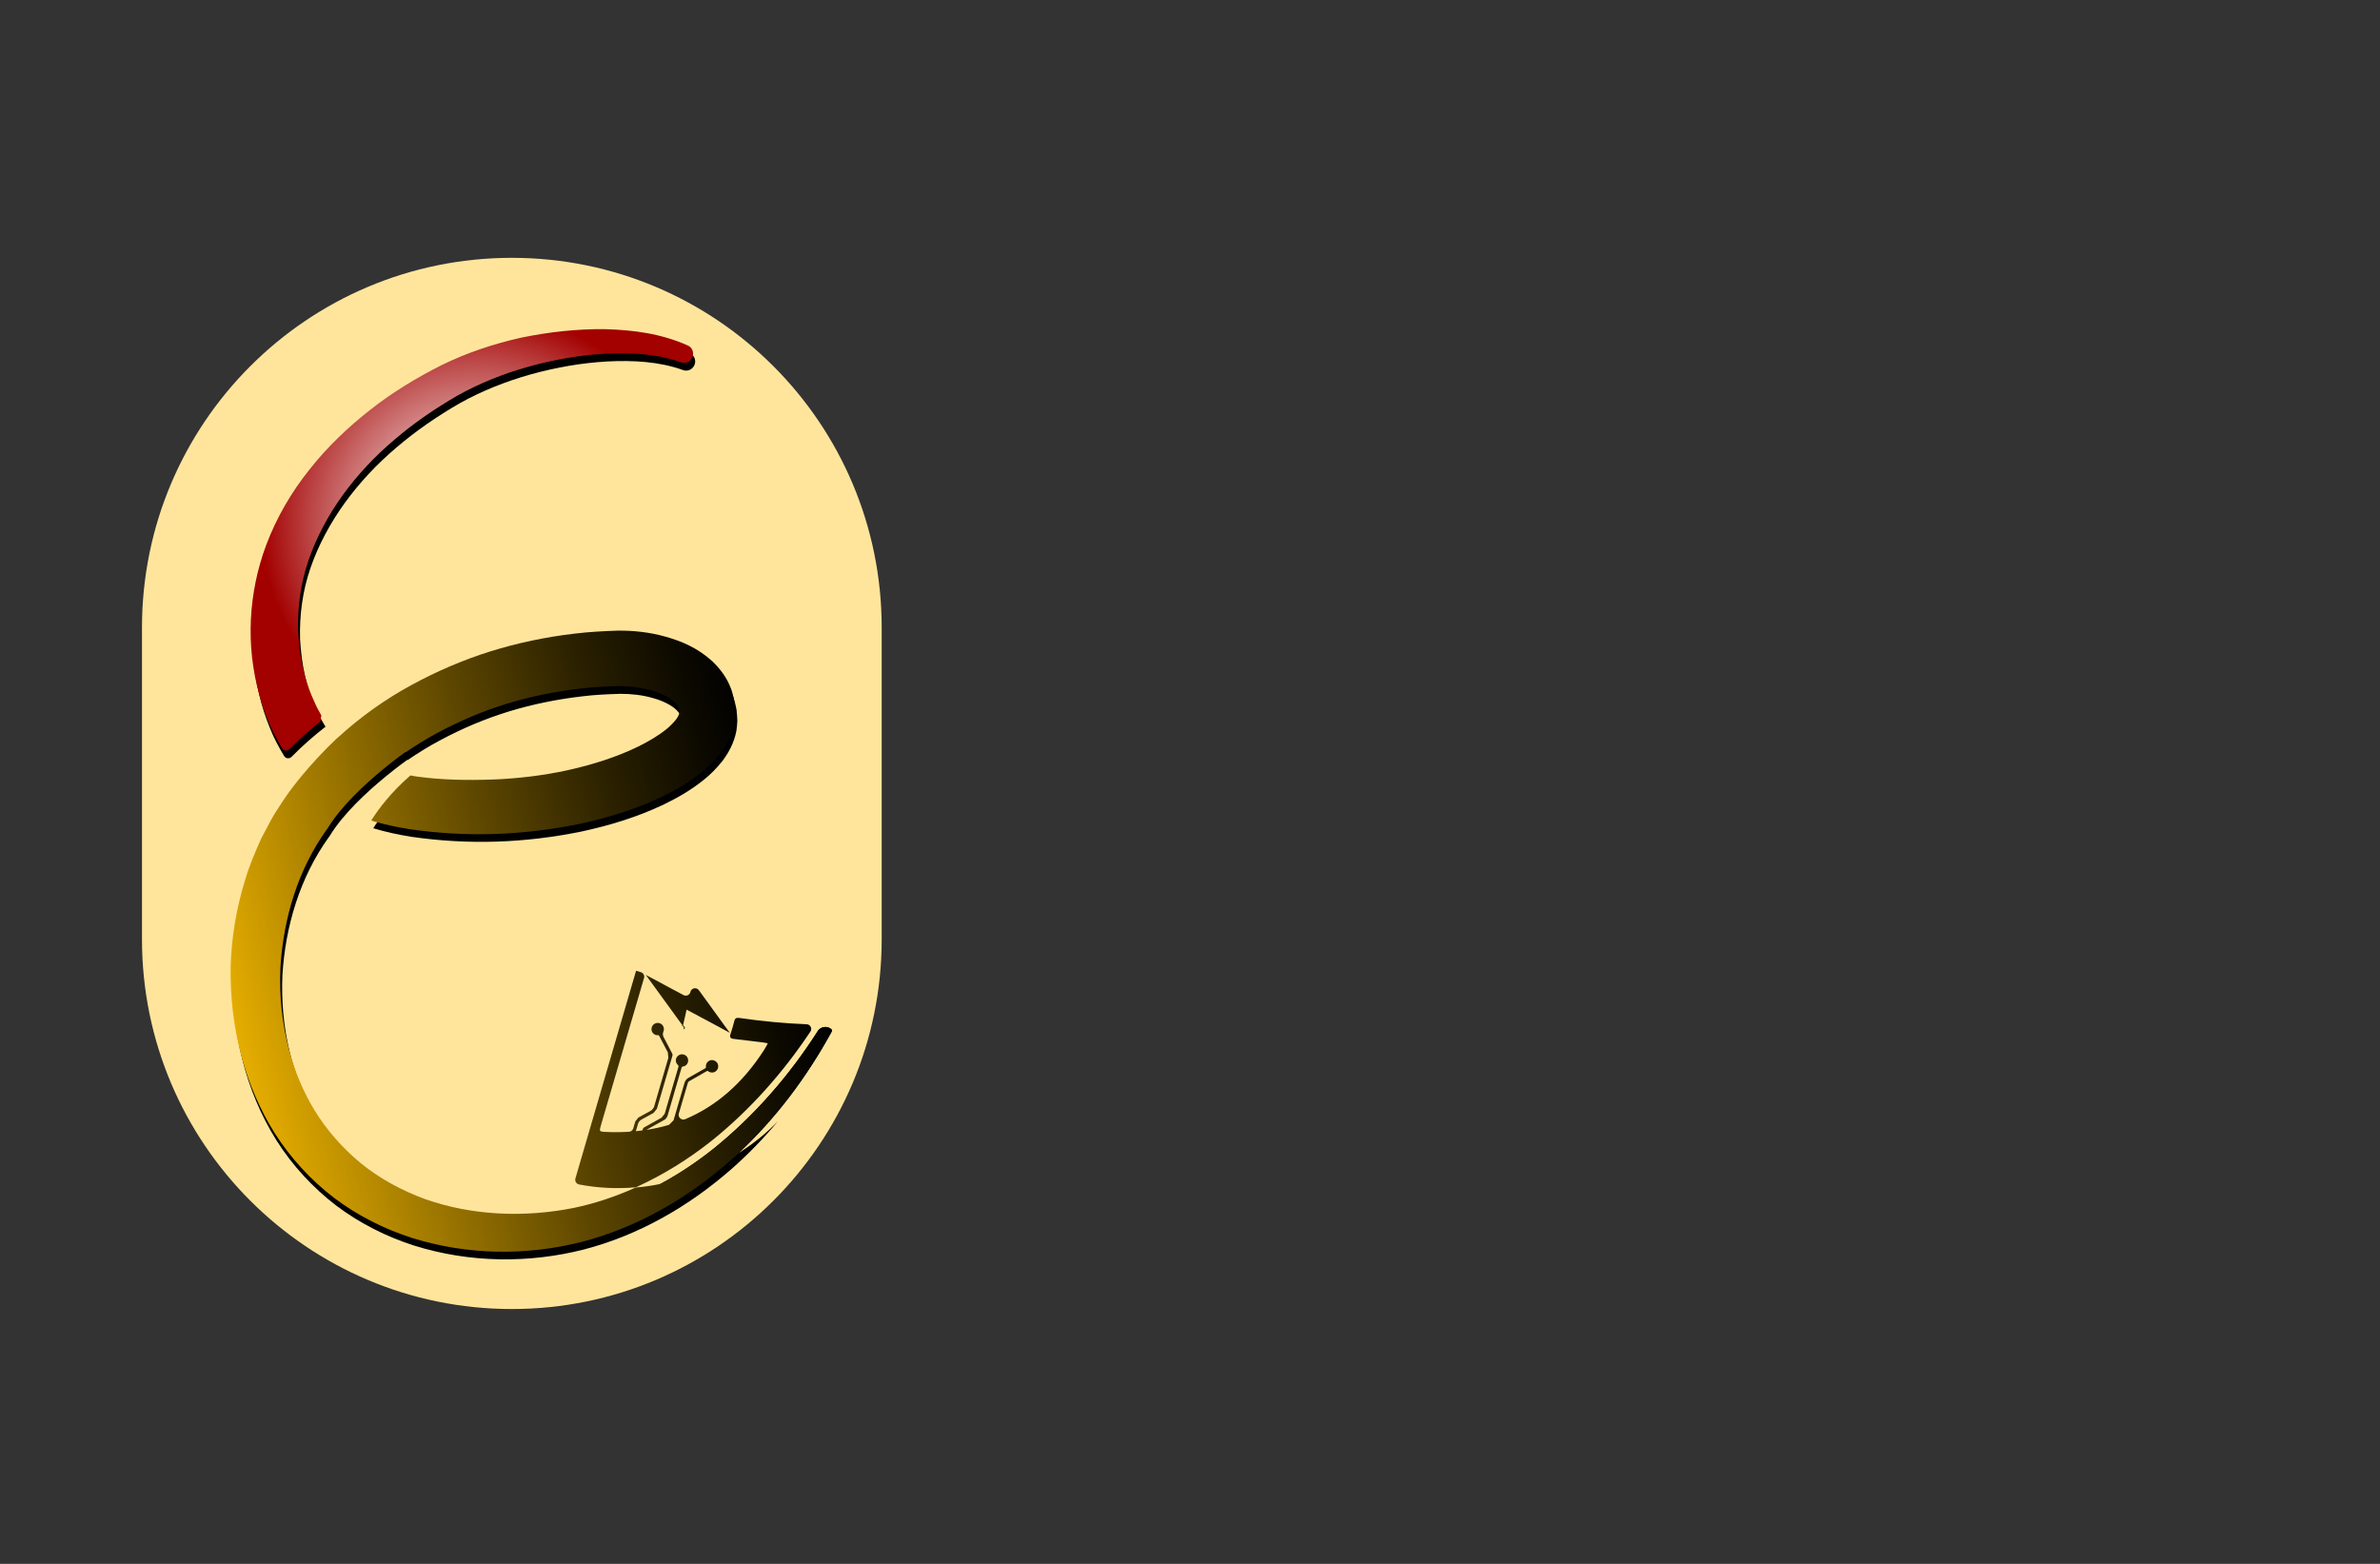 <?xml version="1.0" encoding="utf-8"?>
<!-- Generator: Adobe Illustrator 27.8.1, SVG Export Plug-In . SVG Version: 6.00 Build 0)  -->
<svg version="1.1" id="Layer_1" xmlns="http://www.w3.org/2000/svg" xmlns:xlink="http://www.w3.org/1999/xlink" x="0px" y="0px"
	 viewBox="0 0 350 230" style="enable-background:new 0 0 350 230;" xml:space="preserve">
<rect x="0" y="0" width="350" height="230" fill="#333333" stroke="none"/>
<style type="text/css">
	.st0{fill:#FFE6C5;}
	.st1{fill:#F7FFCA;}
	.st2{fill:#C8F99D;}
	.st3{fill:#F3F4C9;}
	.st4{fill:#EDE6CA;}
	.st5{fill:#D7FFE3;}
	.st6{fill:#F9FFD9;}
	.st7{fill:#FFEEDC;}
	.st8{fill:#E0FFCC;}
	.st9{fill:#FFEFAE;}
	.st10{fill:#B0FFF5;}
	.st11{fill:#DCFFC7;}
	.st12{fill:#CAFFDA;}
	.st13{fill:#CCFFFC;}
	.st14{fill:#FFFFFF;}
	.st15{fill:#0B4EA8;}
	.st16{fill:#651500;}
	.st17{fill:#AAAAAA;}
	.st18{fill:#B2930F;}
	.st19{fill:none;stroke:#F6F4E8;stroke-miterlimit:10;stroke-dasharray:2.003,2.003;}
	.st20{fill:#9B0000;}
	.st21{fill:#BAB500;}
	.st22{fill:#243506;}
	.st23{fill:#F4551E;}
	.st24{fill:#20F298;}
	.st25{fill:#611D5C;}
	.st26{fill:#698C14;}
	.st27{fill:#DCC900;}
	.st28{fill:#52221F;}
	.st29{fill:#8A8AFF;stroke:#8A8AFF;stroke-width:2;stroke-linecap:round;stroke-linejoin:round;stroke-miterlimit:10;}
	.st30{fill:#550968;}
	.st31{fill:#000042;}
	.st32{fill:#873A06;}
	.st33{fill:#F90606;}
	.st34{fill:#006A72;}
	.st35{fill:#FF0000;}
	.st36{fill:#8A8AFF;}
	.st37{fill:#69A6FF;}
	.st38{fill:#FEBA2B;}
	.st39{fill:#00F47F;}
	.st40{fill:#756400;}
	.st41{fill:#FF9700;}
	.st42{fill:#FF5B00;}
	.st43{fill:#FC9500;}
	.st44{fill:#999999;}
	.st45{fill:#BCBCBC;}
	.st46{fill:#FFBD47;}
	.st47{fill:#F99300;}
	.st48{fill:#008480;}
	.st49{fill-rule:evenodd;clip-rule:evenodd;fill:#1B5376;}
	.st50{fill-rule:evenodd;clip-rule:evenodd;fill:#E2310E;}
	.st51{fill:#00393F;}
	.st52{fill:url(#SVGID_00000002381409100042962910000017923974688374780087_);}
	.st53{fill:#7F0000;}
	.st54{fill:url(#SVGID_00000028313830128105185090000012571555807138200985_);}
	.st55{fill:url(#SVGID_00000057107690529364764550000010606296937200550044_);}
	
		.st56{fill:url(#SVGID_00000115502644353221618600000000913377012459593634_);stroke:url(#SVGID_00000181789336851241086710000003463255302672513451_);stroke-width:3;stroke-linecap:round;stroke-linejoin:round;stroke-miterlimit:10;}
	
		.st57{fill:url(#SVGID_00000140713641032539729280000018217553669725592504_);stroke:url(#SVGID_00000151525124676426517620000009848114321962234287_);stroke-width:3;stroke-linecap:round;stroke-linejoin:round;stroke-miterlimit:10;}
	
		.st58{fill:url(#SVGID_00000041980582002950148500000000943910219453475769_);stroke:url(#SVGID_00000036232965058152183600000006354825147907544707_);stroke-width:3;stroke-linecap:round;stroke-linejoin:round;stroke-miterlimit:10;}
	
		.st59{fill:url(#SVGID_00000029752696691758575950000014965619355961509013_);stroke:url(#SVGID_00000172434521023755967240000008986742466904798627_);stroke-width:3;stroke-linecap:round;stroke-linejoin:round;stroke-miterlimit:10;}
	.st60{fill:url(#SVGID_00000135680427413978064910000003904522247635281841_);}
	
		.st61{fill:url(#SVGID_00000043437079918977232230000016306420116321665700_);stroke:url(#SVGID_00000108291722639839324010000016510929946358754205_);stroke-width:3;stroke-linecap:round;stroke-linejoin:round;stroke-miterlimit:10;}
	
		.st62{fill:url(#SVGID_00000111163269024271768120000011198954099059015599_);stroke:url(#SVGID_00000059280742116579387820000011912489341945075880_);stroke-width:3;stroke-linecap:round;stroke-linejoin:round;stroke-miterlimit:10;}
	
		.st63{fill:url(#SVGID_00000174589367202982955400000011830472663850554526_);stroke:url(#SVGID_00000142862619227020438260000009188524556206412704_);stroke-width:3;stroke-linecap:round;stroke-linejoin:round;stroke-miterlimit:10;}
	
		.st64{fill:url(#SVGID_00000041275577167842327980000000731777241028295057_);stroke:url(#SVGID_00000045603703025683413550000005291902498366559112_);stroke-width:3;stroke-linecap:round;stroke-linejoin:round;stroke-miterlimit:10;}
	.st65{fill:url(#SVGID_00000054980667643032380830000009067813931121819321_);}
	.st66{fill:url(#SVGID_00000049189324609749589310000013796982043222296972_);}
	.st67{fill:url(#SVGID_00000146467329398528133010000005422354583861936308_);}
	.st68{fill:url(#SVGID_00000148646591692722147090000018061583724520994727_);}
	.st69{fill:url(#SVGID_00000137119659505669827320000006671354915691191487_);}
	.st70{fill:url(#SVGID_00000132809071669971708370000017183884817074666147_);}
	.st71{fill:none;stroke:url(#SVGID_00000166661799185886423270000006452219681409946275_);stroke-width:0.5;stroke-miterlimit:10;}
	.st72{fill:url(#SVGID_00000018198571366590321020000016179619965664091538_);}
	.st73{fill:url(#SVGID_00000022530444093249703680000011492155159169617570_);}
	.st74{fill:url(#SVGID_00000168807836378051645120000000985955883151216314_);}
	.st75{fill:url(#SVGID_00000051361117090423604240000015490003081550933167_);}
	.st76{fill:url(#SVGID_00000015347330980582121120000002965501657684019362_);}
	.st77{fill:url(#SVGID_00000011735130910122175910000008822290163705817223_);}
	.st78{fill:url(#SVGID_00000008110715785786273670000013956669549104499084_);}
	.st79{fill:url(#SVGID_00000072280292405466666320000018371604772794661523_);}
	.st80{fill:url(#SVGID_00000044892790574510794080000001733224463655569060_);}
	.st81{fill:url(#SVGID_00000074422355824137059430000014648027974127120776_);}
	.st82{fill:url(#SVGID_00000067914574666431103270000003512706437069890749_);}
	.st83{fill:url(#SVGID_00000098196591052697118490000007980594798839372454_);}
	.st84{fill:#006394;}
	.st85{fill:url(#SVGID_00000164502882166550231670000013274897104663309205_);}
	.st86{fill:url(#SVGID_00000164511688907607488980000012763368140057025169_);}
	.st87{fill:url(#SVGID_00000013890799295195731280000013952346131895231626_);}
	.st88{fill:url(#SVGID_00000021084524410774444680000010932473948271997601_);}
	.st89{fill:#FFE59C;}
	.st90{fill:url(#SVGID_00000152252615689160889400000013131813272986822539_);}
	.st91{fill:url(#SVGID_00000147202601264383475480000012215483368729940901_);}
	.st92{fill:url(#SVGID_00000160897391073293575170000007803734959788618918_);}
	.st93{fill:url(#SVGID_00000152230552355251294620000014453021486625893002_);}
</style>
<g>
	<path class="st89" d="M75.27,192.52L75.27,192.52c-30.04,0-54.39-24.35-54.39-54.39V92.31c0-30.04,24.35-54.39,54.39-54.39h0
		c30.04,0,54.39,24.35,54.39,54.39v45.83C129.66,168.17,105.31,192.52,75.27,192.52z"/>
	<path d="M101.91,52.29c-0.12-0.15-0.28-0.26-0.46-0.34c-3.92-1.76-8.1-2.29-12.21-2.4c-4.12-0.04-8.21,0.41-12.25,1.24
		c-4.01,0.89-7.96,2.19-11.76,4.05c-3.67,1.85-7.22,3.99-10.49,6.57c-3.28,2.57-6.34,5.48-8.95,8.8c-2.65,3.31-4.84,7.06-6.36,11.11
		c-2.46,6.61-2.99,13.91-1.31,20.84c0.39,1.67,0.92,3.32,1.58,4.93c0.56,1.42,1.29,2.79,2.09,4.11c0.24,0.39,0.77,0.43,1.09,0.11
		c1.6-1.64,3.34-3.14,4.99-4.43c-0.19-0.31-0.37-0.62-0.55-0.93c-0.32-0.57-0.61-1.15-0.86-1.75c-0.68-1.48-1.2-3.03-1.57-4.64
		c-0.02-0.02-0.03-0.05-0.02-0.08c-0.41-1.79-0.64-3.63-0.74-5.46c-0.11-3.54,0.37-7.12,1.52-10.46C48,76.76,52.59,70.65,58.32,65.8
		c2.85-2.44,6-4.6,9.3-6.5c3.23-1.81,6.78-3.21,10.43-4.24c3.67-1.01,7.45-1.69,11.26-1.9c3.78-0.19,7.64,0.01,11.09,1.25l0.05,0.02
		c0.65,0.23,1.38-0.07,1.66-0.72C102.34,53.23,102.24,52.68,101.91,52.29z M122.1,151.25c-0.63-0.4-1.45-0.21-1.85,0.4l0,0.01
		c-4.19,6.56-9.34,12.46-15.31,17.28c-2.45,1.95-5.05,3.69-7.79,5.17c-3.93,2.15-8.12,3.77-12.42,4.67c-7.31,1.47-15,1.15-21.9-1.28
		c-3.43-1.25-6.64-3-9.42-5.24c-2.75-2.27-5.13-4.96-6.98-8.03c-1.74-2.92-3-6.1-3.81-9.42c-0.91-3.7-1.25-7.57-1.09-11.39
		c0.44-7.24,2.59-14.39,6.79-20.25c0.06-0.09,0.13-0.18,0.19-0.26c1.96-3.23,5.49-6.47,8.11-8.62c-0.01,0-0.01,0-0.01-0.01
		c0.03-0.02,0.06-0.04,0.09-0.06c1.84-1.52,3.22-2.48,3.22-2.48l0.03,0.04c1.52-1.03,3.08-2.01,4.71-2.87
		c3.24-1.75,6.66-3.19,10.19-4.28c3.55-1.08,7.2-1.81,10.87-2.23c1.83-0.23,3.7-0.3,5.52-0.36c1.58,0,3.25,0.18,4.72,0.61
		c1.49,0.4,2.81,1.07,3.5,1.75c0.18,0.19,0.33,0.35,0.44,0.51c0.09,0.13,0.16,0.25,0.19,0.38c0.05,0.06,0.03,0.15,0.05,0.21
		c0.03,0.06,0.06,0.14,0.04,0.24c0,0.08,0.02,0.16,0.03,0.25c-0.02,0.02-0.03,0.03-0.01,0.05c-0.03,0.11-0.15,0.46-0.47,0.9
		c-0.37,0.45-0.81,0.94-1.4,1.42c-1.17,0.95-2.64,1.83-4.22,2.6c-3.16,1.54-6.73,2.66-10.34,3.46c-3.57,0.76-7.31,1.23-11.06,1.37
		c-3.74,0.13-7.51,0.06-11.13-0.44c-0.31-0.05-0.62-0.11-0.93-0.16c-2.38,2.07-4.06,4.12-5.17,5.74c-0.22,0.3-0.41,0.6-0.59,0.88
		c1.86,0.57,3.71,0.95,5.54,1.25c8.45,1.23,16.72,0.94,25.06-0.76c4.12-0.89,8.17-2.1,12.16-4c1.98-0.97,3.96-2.08,5.86-3.62
		c0.96-0.76,1.89-1.7,2.76-2.8c0.86-1.16,1.68-2.59,2.03-4.42c0.06-0.46,0.1-0.92,0.13-1.39c0-0.03,0-0.06,0-0.08
		c-0.01-0.4-0.04-0.79-0.08-1.18c-0.01-0.41-0.11-0.82-0.21-1.23c-0.08-0.27-0.13-0.56-0.23-0.83c0-0.04-0.01-0.07-0.02-0.09
		c-0.03-0.1-0.06-0.2-0.11-0.29c-0.59-1.62-1.62-2.92-2.7-3.97c-2.22-2.03-4.63-3-6.94-3.65c-2.33-0.65-4.64-0.9-7.01-0.88
		c-2.14,0.08-4.22,0.18-6.33,0.44c-4.19,0.49-8.32,1.35-12.35,2.6c-4.02,1.26-7.92,2.93-11.64,4.96c-3.93,2.13-7.61,4.77-10.93,7.82
		c-0.01,0-0.01-0.01-0.01-0.01c-2.08,1.96-3.83,3.9-5.16,5.5c-0.97,1.17-1.9,2.38-2.75,3.65c-0.58,0.92-1.19,1.79-1.72,2.73
		l-1.52,2.86c-0.01,0.02-0.02,0.03-0.02,0.05c-0.88,1.97-1.73,3.95-2.34,6.01c-1.27,4.11-2.01,8.37-2.14,12.66
		c-0.09,4.21,0.35,8.44,1.38,12.53c1.05,4.24,2.72,8.33,5.08,12.08c2.32,3.66,5.33,6.93,8.78,9.57c3.47,2.61,7.38,4.57,11.44,5.87
		c8.15,2.55,16.87,2.64,24.98,0.57c8.15-2.12,15.46-6.39,21.61-11.76c2.49-2.18,4.8-4.57,6.91-7.09c-1.73,1.79-3.66,3.34-5.77,4.66
		c5.51-5.13,10.01-11.2,13.59-17.69c0.07-0.11,0.11-0.24,0.14-0.37C122.31,151.41,122.21,151.32,122.1,151.25z"/>
	
		<linearGradient id="SVGID_00000048492329193330963280000011224326179135778460_" gradientUnits="userSpaceOnUse" x1="24.432" y1="135.286" x2="109.455" y2="135.286" gradientTransform="matrix(0.968 -0.252 0.252 0.968 -23.381 25.994)">
		<stop  offset="0" style="stop-color:#E5AD00"/>
		<stop  offset="0.232" style="stop-color:#A47C00"/>
		<stop  offset="0.505" style="stop-color:#5E4700"/>
		<stop  offset="0.733" style="stop-color:#2B2100"/>
		<stop  offset="0.905" style="stop-color:#0C0900"/>
		<stop  offset="1" style="stop-color:#000000"/>
	</linearGradient>
	<path style="fill:url(#SVGID_00000048492329193330963280000011224326179135778460_);" d="M122.1,151.25
		c-0.63-0.4-1.45-0.21-1.85,0.4l0,0.01c-4.19,6.56-9.34,12.46-15.31,17.28c-2.42,1.92-4.99,3.65-7.69,5.12
		c-0.07,0.04-0.14,0.06-0.21,0.08c-1.15,0.24-2.29,0.4-3.44,0.5c-0.07,0.01-0.14,0.02-0.2,0.05c-2.9,1.3-5.9,2.31-8.97,2.95
		c-7.31,1.47-15,1.15-21.9-1.28c-3.43-1.25-6.64-3-9.42-5.24c-2.75-2.27-5.13-4.96-6.98-8.03c-1.54-2.58-2.71-5.37-3.51-8.28
		c-1.13-4.04-1.57-8.31-1.38-12.53c0.44-7.24,2.59-14.39,6.79-20.25c0.06-0.09,0.13-0.18,0.19-0.26c1.96-3.23,5.49-6.47,8.11-8.62
		c-0.01,0-0.01,0-0.01-0.01c0.03-0.02,0.06-0.04,0.09-0.06c1.84-1.52,3.22-2.48,3.22-2.48l0.03,0.04c1.52-1.03,3.08-2.01,4.71-2.87
		c3.24-1.75,6.66-3.19,10.19-4.28c3.55-1.08,7.2-1.81,10.87-2.23c1.83-0.23,3.7-0.3,5.52-0.36c1.58,0,3.25,0.18,4.72,0.61
		c1.49,0.4,2.81,1.07,3.5,1.75c0.33,0.34,0.56,0.62,0.63,0.89c0.05,0.06,0.03,0.15,0.05,0.21c0.03,0.06,0.06,0.14,0.04,0.24
		c0,0.08,0.02,0.16,0.03,0.25c-0.02,0.02-0.03,0.03-0.01,0.05c0,0,0,0-0.01,0.01c-0.03,0.11-0.15,0.46-0.47,0.89
		c-0.37,0.45-0.81,0.94-1.4,1.42c-1.17,0.95-2.64,1.83-4.22,2.6c-3.16,1.54-6.73,2.66-10.34,3.46c-3.57,0.78-7.31,1.23-11.06,1.37
		c-3.74,0.13-7.51,0.06-11.13-0.44c-0.31-0.05-0.62-0.11-0.93-0.16c-2.83,2.46-4.67,4.89-5.76,6.63c0.29,0.09,0.59,0.18,0.88,0.26
		c1.57,0.43,3.11,0.74,4.66,1c8.45,1.23,16.72,0.94,25.06-0.76c4.12-0.89,8.17-2.1,12.16-4c1.98-0.97,3.96-2.08,5.86-3.62
		c0.96-0.76,1.89-1.7,2.76-2.8c0.86-1.16,1.68-2.59,2.03-4.42c0.06-0.46,0.1-0.92,0.13-1.39c0-0.03,0-0.06,0-0.08
		c-0.01-0.4-0.04-0.79-0.08-1.18c-0.01-0.31-0.07-0.62-0.14-0.92c0-0.04-0.01-0.07-0.02-0.09c-0.01-0.08-0.03-0.15-0.05-0.22
		c-0.12-0.41-0.18-0.83-0.36-1.21c-0.59-1.62-1.62-2.92-2.7-3.97c-2.22-2.03-4.63-3-6.94-3.65c-2.33-0.65-4.64-0.9-7.01-0.88
		c-2.14,0.08-4.22,0.18-6.33,0.44c-4.19,0.49-8.32,1.35-12.35,2.6c-4.02,1.26-7.92,2.93-11.64,4.96c-3.93,2.13-7.61,4.77-10.93,7.82
		c-0.01,0-0.01-0.01-0.01-0.01c-2.08,1.96-3.83,3.9-5.16,5.5c-0.97,1.17-1.9,2.38-2.75,3.65c-0.58,0.92-1.19,1.79-1.72,2.73
		l-1.52,2.86c-0.01,0.02-0.02,0.03-0.02,0.05c-0.88,1.97-1.73,3.95-2.34,6.01c-1.27,4.11-2.01,8.37-2.14,12.66
		c-0.09,4.59,0.44,9.22,1.68,13.67c1.06,3.84,2.64,7.54,4.78,10.94c2.32,3.66,5.33,6.93,8.78,9.57c3.47,2.61,7.38,4.57,11.44,5.87
		c8.15,2.55,16.87,2.64,24.98,0.57c8.15-2.12,15.46-6.39,21.61-11.76c0.49-0.42,0.97-0.86,1.44-1.3
		c5.51-5.13,10.01-11.2,13.59-17.69c0.07-0.11,0.11-0.24,0.14-0.37C122.31,151.41,122.21,151.32,122.1,151.25z M106.74,151.1
		c-0.06-0.08-0.11-0.16-0.17-0.23c-0.44-0.59-0.87-1.19-1.29-1.79c-0.84-1.15-1.67-2.3-2.51-3.45c-0.35-0.48-1.11-0.33-1.24,0.26
		l0,0c-0.1,0.45-0.6,0.68-1.01,0.46c-0.79-0.43-1.58-0.85-2.38-1.27c-1.06-0.56-2.12-1.14-3.17-1.7c1.42,1.96,2.84,3.91,4.26,5.86
		c0.06,0.08,0.11,0.16,0.17,0.24c0.33,0.46,0.66,0.91,1,1.37c-0.08-0.02-0.16-0.01-0.23,0.01c0.04,0,0.09,0.01,0.13,0.03
		c0.13,0.04,0.23,0.12,0.27,0.26c0.03,0.1-0.01,0.18-0.09,0.24c0.11,0,0.19-0.04,0.22-0.14c0.05-0.09,0.01-0.18-0.06-0.26
		c-0.05-0.07-0.12-0.11-0.2-0.14l0.24-1.09l0.05-0.19l0.24-1.08c1.21,0.64,2.4,1.28,3.6,1.92c0.21,0.11,0.43,0.23,0.63,0.34
		c0.27,0.14,0.55,0.28,0.81,0.44c0.45,0.24,0.89,0.47,1.33,0.71C107.13,151.64,106.94,151.37,106.74,151.1z M108.78,149.72
		c-0.43-0.07-0.69-0.01-0.8,0.47c-0.15,0.63-0.35,1.26-0.55,1.88c-0.16,0.47-0.02,0.67,0.45,0.72c1.41,0.16,2.82,0.34,4.22,0.51
		c0.22,0.04,0.44,0.07,0.82,0.14c-0.24,0.43-0.4,0.77-0.62,1.08c-3.11,4.8-6.95,8.15-11.53,10.08c-0.54,0.23-1.11-0.27-0.94-0.84
		c0.44-1.5,0.88-3,1.32-4.49c0.03-0.11,0.08-0.19,0.19-0.25c0.87-0.49,1.72-0.98,2.58-1.48c0.09-0.05,0.15-0.06,0.24,0.02
		c0.34,0.25,0.82,0.24,1.14-0.04c0.32-0.27,0.41-0.74,0.22-1.12c-0.21-0.38-0.66-0.57-1.06-0.46c-0.41,0.13-0.68,0.51-0.65,0.94
		c0.03,0.15-0.03,0.2-0.14,0.26c-0.8,0.47-1.62,0.93-2.43,1.38c-0.28,0.16-0.48,0.42-0.57,0.72c-0.53,1.84-1.08,3.68-1.62,5.52
		c-0.2,0.21-0.45,0.46-0.66,0.67c-1.06,0.32-2.17,0.57-3.31,0.74c0.02-0.02,0.03-0.02,0.05-0.04c0.85-0.46,1.69-0.94,2.53-1.41
		c0.25-0.14,0.44-0.38,0.52-0.66c0.68-2.34,1.35-4.67,2.04-7c0.03-0.13,0.07-0.18,0.22-0.21c0.43-0.05,0.74-0.41,0.76-0.85
		c0.02-0.42-0.25-0.8-0.66-0.91c-0.41-0.12-0.84,0.08-1.05,0.45c-0.2,0.37-0.1,0.83,0.22,1.11c0.08,0.06,0.1,0.13,0.07,0.22
		c-0.67,2.31-1.35,4.62-2.03,6.93c-0.16,0.2-0.29,0.37-0.45,0.57c-0.85,0.48-1.73,0.97-2.59,1.45c-0.06,0.04-0.13,0.1-0.15,0.17
		l-0.09,0.26c-0.32,0.05-0.64,0.08-0.96,0.12l0.31-1.07c0.08-0.28,0.27-0.51,0.52-0.65c0.59-0.33,1.19-0.65,1.77-0.97
		c0.17-0.21,0.32-0.4,0.49-0.61c0.77-2.61,1.53-5.22,2.29-7.82c0.04-0.12,0.02-0.21-0.04-0.31c-0.42-0.81-0.85-1.62-1.27-2.43
		c-0.14-0.26-0.12-0.56-0.01-0.83c0.12-0.29,0.07-0.63-0.13-0.9c-0.28-0.33-0.74-0.43-1.13-0.24c-0.39,0.2-0.57,0.62-0.48,1.03
		c0.11,0.42,0.49,0.71,0.94,0.68c0.11,0,0.15,0.02,0.18,0.12c0.42,0.8,0.84,1.59,1.26,2.4c0.02,0.24,0.05,0.56,0.08,0.8
		c-0.55,1.89-1.1,3.79-1.66,5.68c-0.14,0.5-0.28,1-0.43,1.49c-0.07,0.23-0.3,0.51-0.5,0.62c-0.6,0.33-1.21,0.66-1.82,1
		c-0.16,0.19-0.3,0.37-0.45,0.56c-0.1,0.34-0.2,0.68-0.3,1.03c-0.08,0.28-0.33,0.48-0.62,0.5c-1.15,0.07-2.33,0.08-3.53,0.02
		c-0.84-0.04-0.86-0.08-0.62-0.93c2.12-7.23,4.24-14.47,6.35-21.7c0.11-0.37-0.1-0.75-0.47-0.86l-0.7-0.21l-8.92,30.54
		c-0.11,0.39,0.13,0.81,0.54,0.89c2.72,0.52,5.46,0.66,8.22,0.43c0.09-0.01,0.17-0.03,0.26-0.07c3.91-1.78,7.62-4.09,11.02-6.79
		c5.6-4.5,10.48-9.98,14.52-16.06c0.3-0.45-0.01-1.05-0.55-1.07C115.32,150.51,112.04,150.19,108.78,149.72z M122.1,151.25
		c-0.63-0.4-1.45-0.21-1.85,0.4l0,0.01c-4.19,6.56-9.34,12.46-15.31,17.28c-2.45,1.95-5.05,3.69-7.79,5.17
		c1.93-0.38,3.89-0.96,5.83-1.72c1.99-0.76,3.86-1.7,5.6-2.78c0.04-0.03,0.09-0.06,0.12-0.1c5.48-5.12,9.97-11.17,13.53-17.64
		c0.07-0.11,0.11-0.24,0.14-0.37C122.31,151.41,122.21,151.32,122.1,151.25z"/>
	
		<radialGradient id="SVGID_00000019653675302442887890000015571582051982734502_" cx="77.553" cy="73.122" r="31.724" gradientTransform="matrix(0.968 -0.252 0.252 0.968 -23.381 25.994)" gradientUnits="userSpaceOnUse">
		<stop  offset="0" style="stop-color:#FFFFFF"/>
		<stop  offset="0.091" style="stop-color:#FAF1F1"/>
		<stop  offset="0.263" style="stop-color:#EDCDCD"/>
		<stop  offset="0.496" style="stop-color:#D89393"/>
		<stop  offset="0.778" style="stop-color:#BB4343"/>
		<stop  offset="1" style="stop-color:#A30000"/>
	</radialGradient>
	<path style="fill:url(#SVGID_00000019653675302442887890000015571582051982734502_);" d="M101.16,50.82
		c-3.92-1.77-8.1-2.3-12.21-2.41c-4.12-0.04-8.21,0.41-12.25,1.24c-4.01,0.89-7.96,2.19-11.76,4.05c-3.67,1.85-7.22,3.99-10.49,6.57
		c-3.28,2.57-6.34,5.48-8.95,8.8c-2.65,3.31-4.84,7.06-6.36,11.11c-2.6,6.98-3.04,14.71-1.01,21.98c0.35,1.28,0.77,2.55,1.28,3.79
		c0.56,1.42,1.28,2.79,2.09,4.11c0.24,0.39,0.77,0.43,1.09,0.11c1.44-1.49,3.01-2.85,4.51-4.04c0.06-0.35,0.1-0.56,0.16-0.9
		c-0.41-0.69-0.78-1.41-1.09-2.16c-0.53-1.13-0.95-2.29-1.28-3.5c-0.02-0.02-0.03-0.05-0.02-0.08c-0.59-2.14-0.91-4.37-1.03-6.6
		c-0.11-3.54,0.37-7.12,1.52-10.46c2.33-6.81,6.92-12.92,12.65-17.77c2.85-2.44,6-4.6,9.3-6.5c3.23-1.81,6.78-3.21,10.43-4.24
		c3.67-1.01,7.45-1.69,11.26-1.9c3.78-0.19,7.64,0.01,11.09,1.25l0.05,0.02c0.65,0.23,1.38-0.07,1.66-0.71
		c0.05-0.09,0.07-0.18,0.09-0.28C102.03,51.69,101.73,51.07,101.16,50.82z"/>
</g>
</svg>
